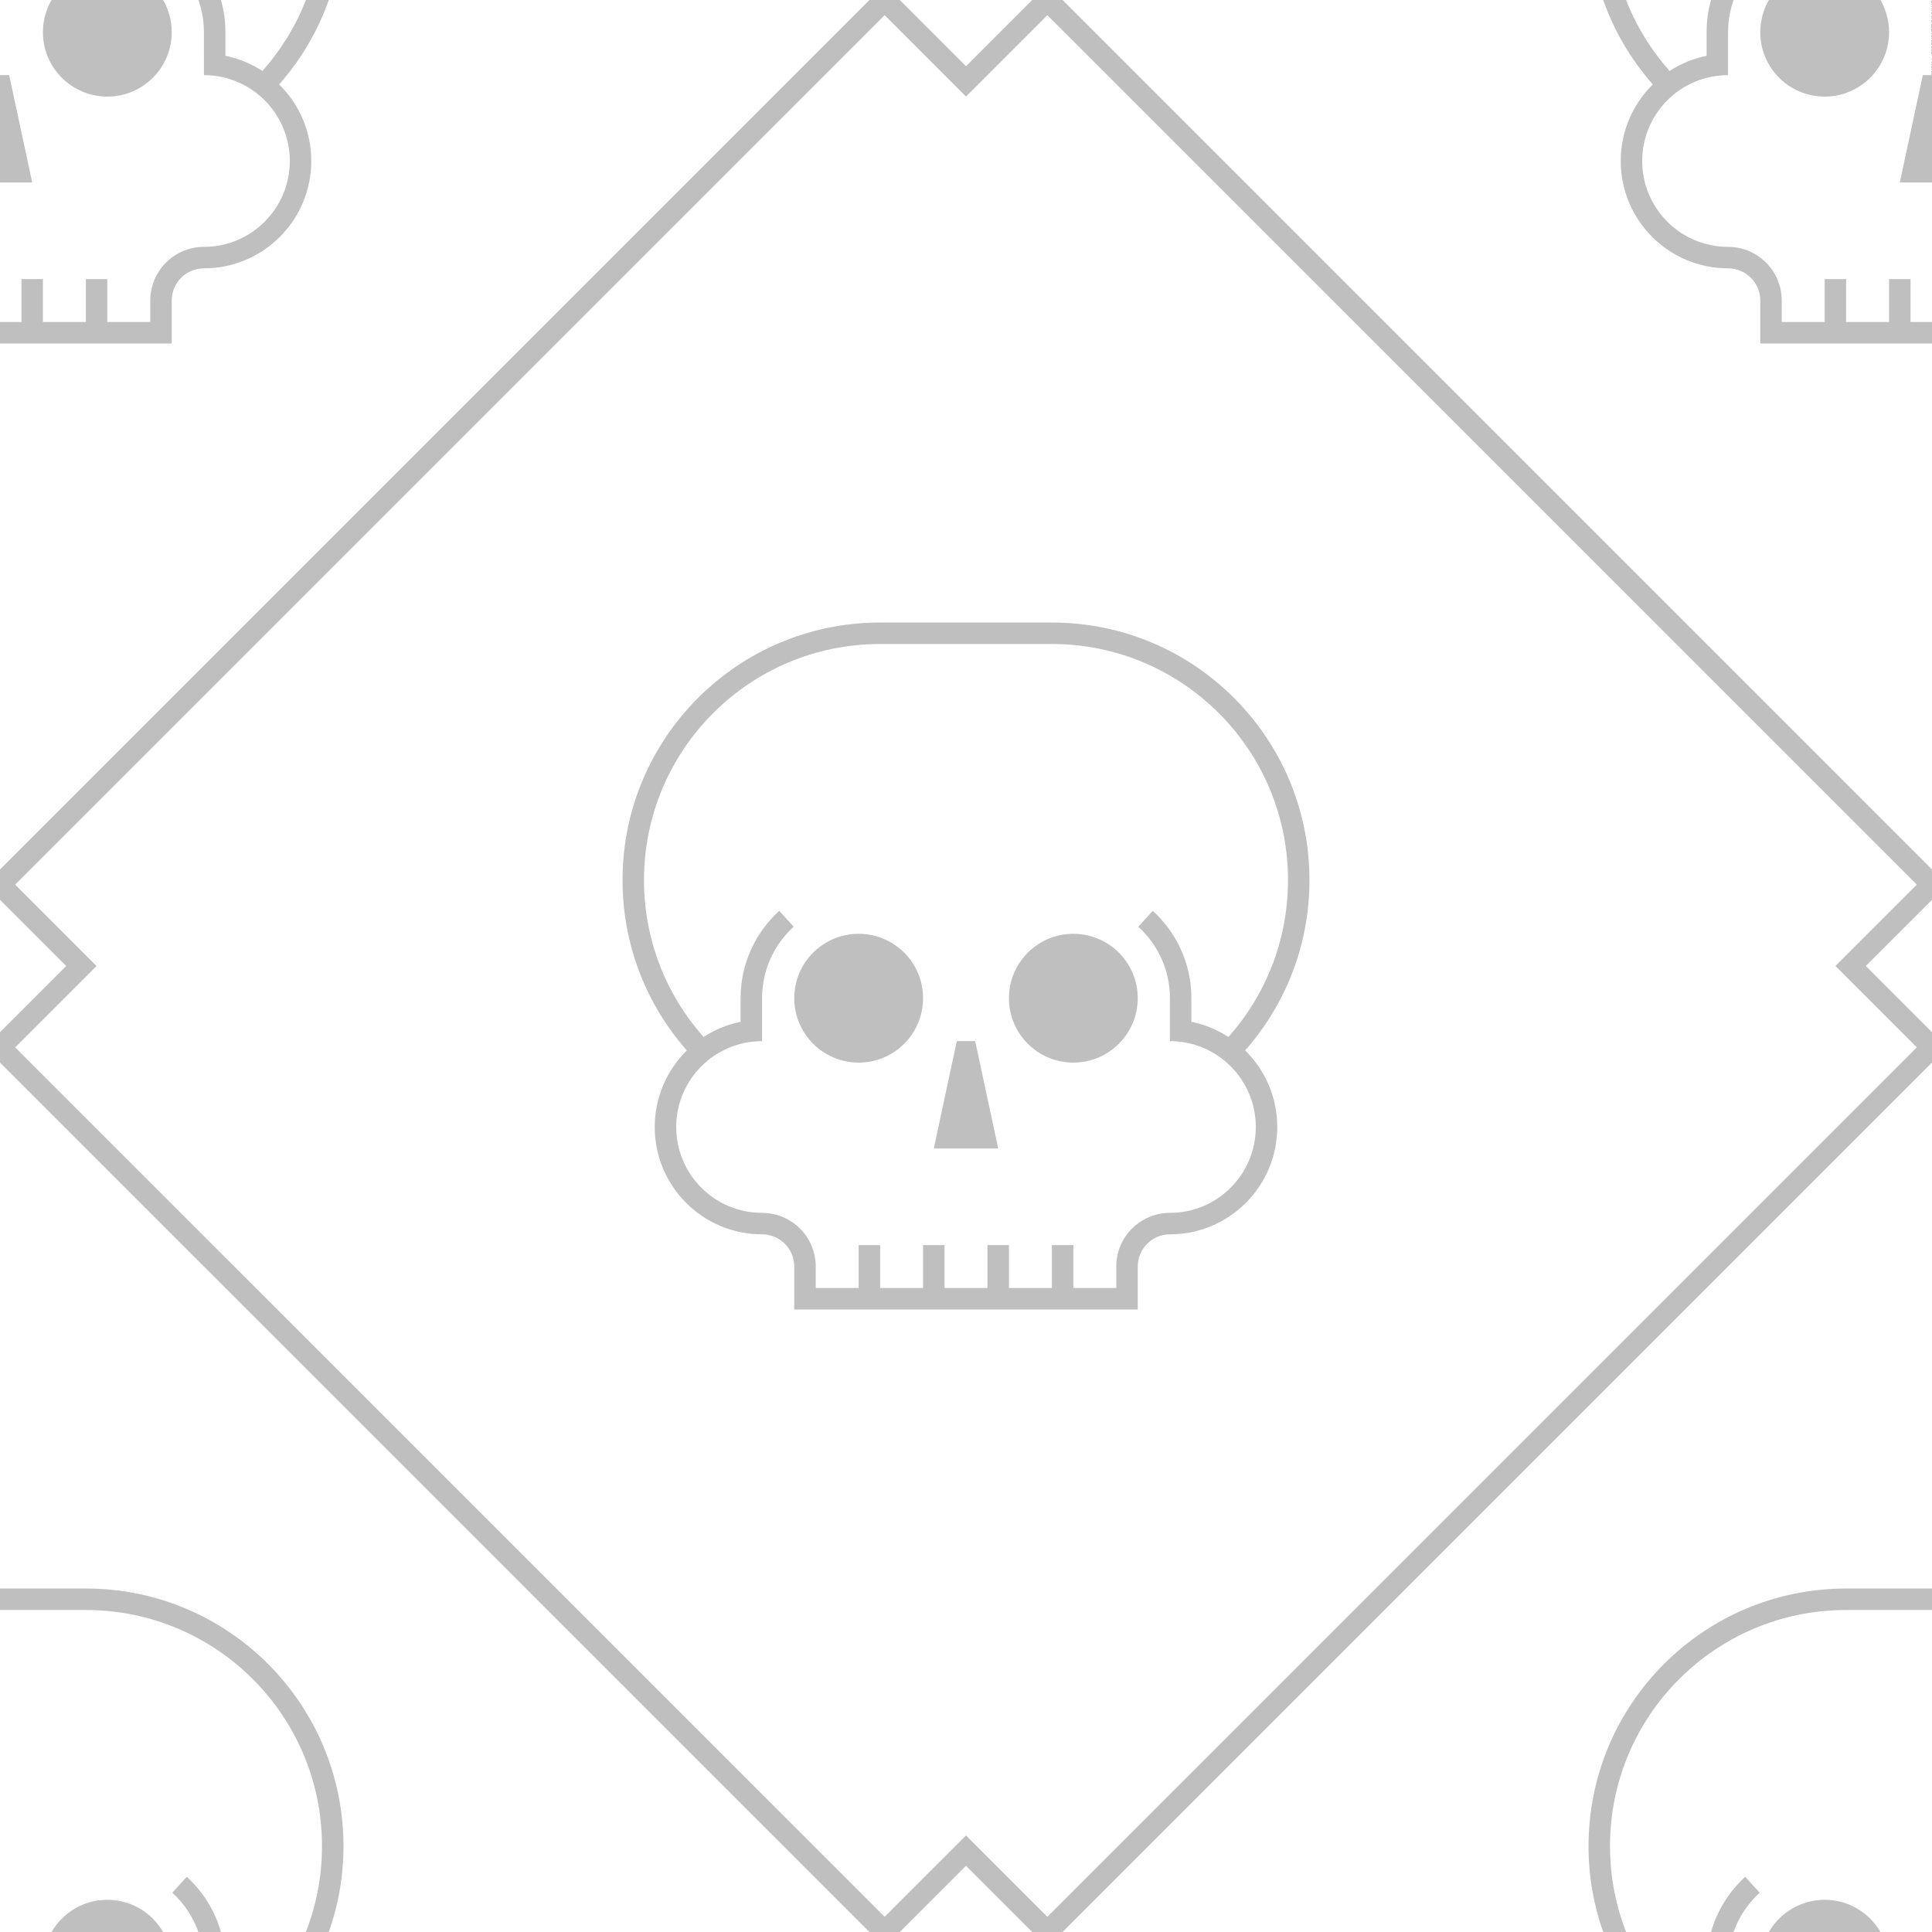 <svg width='180' height='180' viewBox='0 0 180 180' xmlns='http://www.w3.org/2000/svg'><path d='M82.42 180h-1.415L0 98.995v-2.827L6.167 90 0 83.833V81.004L81.005 0h2.827L90 6.167 96.167 0H98.996L180 81.005v2.827L173.833 90 180 96.167V98.996L98.995 180h-2.827L90 173.833 83.833 180H82.42zm0-1.414L1.413 97.58 8.994 90l-7.58-7.58L82.42 1.413 90 8.994l7.58-7.58 81.006 81.005-7.58 7.58 7.58 7.58-81.005 81.006-7.58-7.58-7.58 7.58zM175.196 0h-25.832c1.033 2.924 2.616 5.59 4.625 7.868C152.145 9.682 151 12.208 151 15c0 5.523 4.477 10 10 10 1.657 0 3 1.343 3 3v4h16V0h-4.803c.51.883.803 1.907.803 3 0 3.314-2.686 6-6 6s-6-2.686-6-6c0-1.093.292-2.117.803-3h10.394-13.685C161.18.938 161 1.948 161 3v4c-4.418 0-8 3.582-8 8s3.582 8 8 8c2.76 0 5 2.24 5 5v2h4v-4h2v4h4v-4h2v4h2V0h-4.803zm-15.783 0c-.27.954-.414 1.96-.414 3v2.2c-1.25.254-2.414.74-3.447 1.412-1.716-1.93-3.098-4.164-4.054-6.612h7.914zM180 17h-3l2.143-10H180v10zm-30.635 163c-.884-2.502-1.365-5.195-1.365-8 0-13.255 10.748-24 23.99-24H180v32h-30.635zm12.147 0c.5-1.416 1.345-2.67 2.434-3.66l-1.345-1.48c-1.498 1.364-2.62 3.136-3.186 5.14H151.5c-.97-2.48-1.5-5.177-1.5-8 0-12.15 9.84-22 22-22h8v30h-18.488zm13.685 0c-1.037-1.793-2.976-3-5.197-3-2.22 0-4.16 1.207-5.197 3h10.394zM0 148h8.01C21.26 148 32 158.742 32 172c0 2.805-.48 5.498-1.366 8H0v-32zm0 2h8c12.15 0 22 9.847 22 22 0 2.822-.53 5.52-1.5 8h-7.914c-.567-2.004-1.688-3.776-3.187-5.14l-1.346 1.48c1.09.99 1.933 2.244 2.434 3.66H0v-30zm15.197 30c-1.037-1.793-2.976-3-5.197-3-2.22 0-4.16 1.207-5.197 3h10.394zM0 32h16v-4c0-1.657 1.343-3 3-3 5.523 0 10-4.477 10-10 0-2.794-1.145-5.32-2.992-7.134C28.018 5.586 29.6 2.924 30.634 0H0v32zm0-2h2v-4h2v4h4v-4h2v4h4v-2c0-2.76 2.24-5 5-5 4.418 0 8-3.582 8-8s-3.582-8-8-8V3c0-1.052-.18-2.062-.512-3H0v30zM28.5 0c-.954 2.448-2.335 4.683-4.05 6.613-1.035-.672-2.2-1.16-3.45-1.413V3c0-1.04-.144-2.046-.414-3H28.5zM0 17h3L.857 7H0v10zM15.197 0c.51.883.803 1.907.803 3 0 3.314-2.686 6-6 6S4 6.314 4 3c0-1.093.292-2.117.803-3h10.394zM109 115c-1.657 0-3 1.343-3 3v4H74v-4c0-1.657-1.343-3-3-3-5.523 0-10-4.477-10-10 0-2.793 1.145-5.318 2.99-7.132C60.262 93.638 58 88.084 58 82c0-13.255 10.748-24 23.99-24h16.02C111.26 58 122 68.742 122 82c0 6.082-2.263 11.636-5.992 15.866C117.855 99.68 119 102.206 119 105c0 5.523-4.477 10-10 10zm0-2c-2.76 0-5 2.24-5 5v2h-4v-4h-2v4h-4v-4h-2v4h-4v-4h-2v4h-4v-4h-2v4h-4v-2c0-2.76-2.24-5-5-5-4.418 0-8-3.582-8-8s3.582-8 8-8v-4c0-2.64 1.136-5.013 2.946-6.66L72.6 84.86C70.39 86.874 69 89.775 69 93v2.2c-1.25.254-2.414.74-3.447 1.412C62.098 92.727 60 87.61 60 82c0-12.15 9.84-22 22-22h16c12.15 0 22 9.847 22 22 0 5.61-2.097 10.728-5.55 14.613-1.035-.672-2.2-1.16-3.45-1.413V93c0-3.226-1.39-6.127-3.6-8.14l-1.346 1.48C107.864 87.987 109 90.36 109 93v4c4.418 0 8 3.582 8 8s-3.582 8-8 8zM90.857 97L93 107h-6l2.143-10h1.714zM80 99c3.314 0 6-2.686 6-6s-2.686-6-6-6-6 2.686-6 6 2.686 6 6 6zm20 0c3.314 0 6-2.686 6-6s-2.686-6-6-6-6 2.686-6 6 2.686 6 6 6z' fill='#606060' fill-opacity='0.4' fill-rule='evenodd'/></svg>